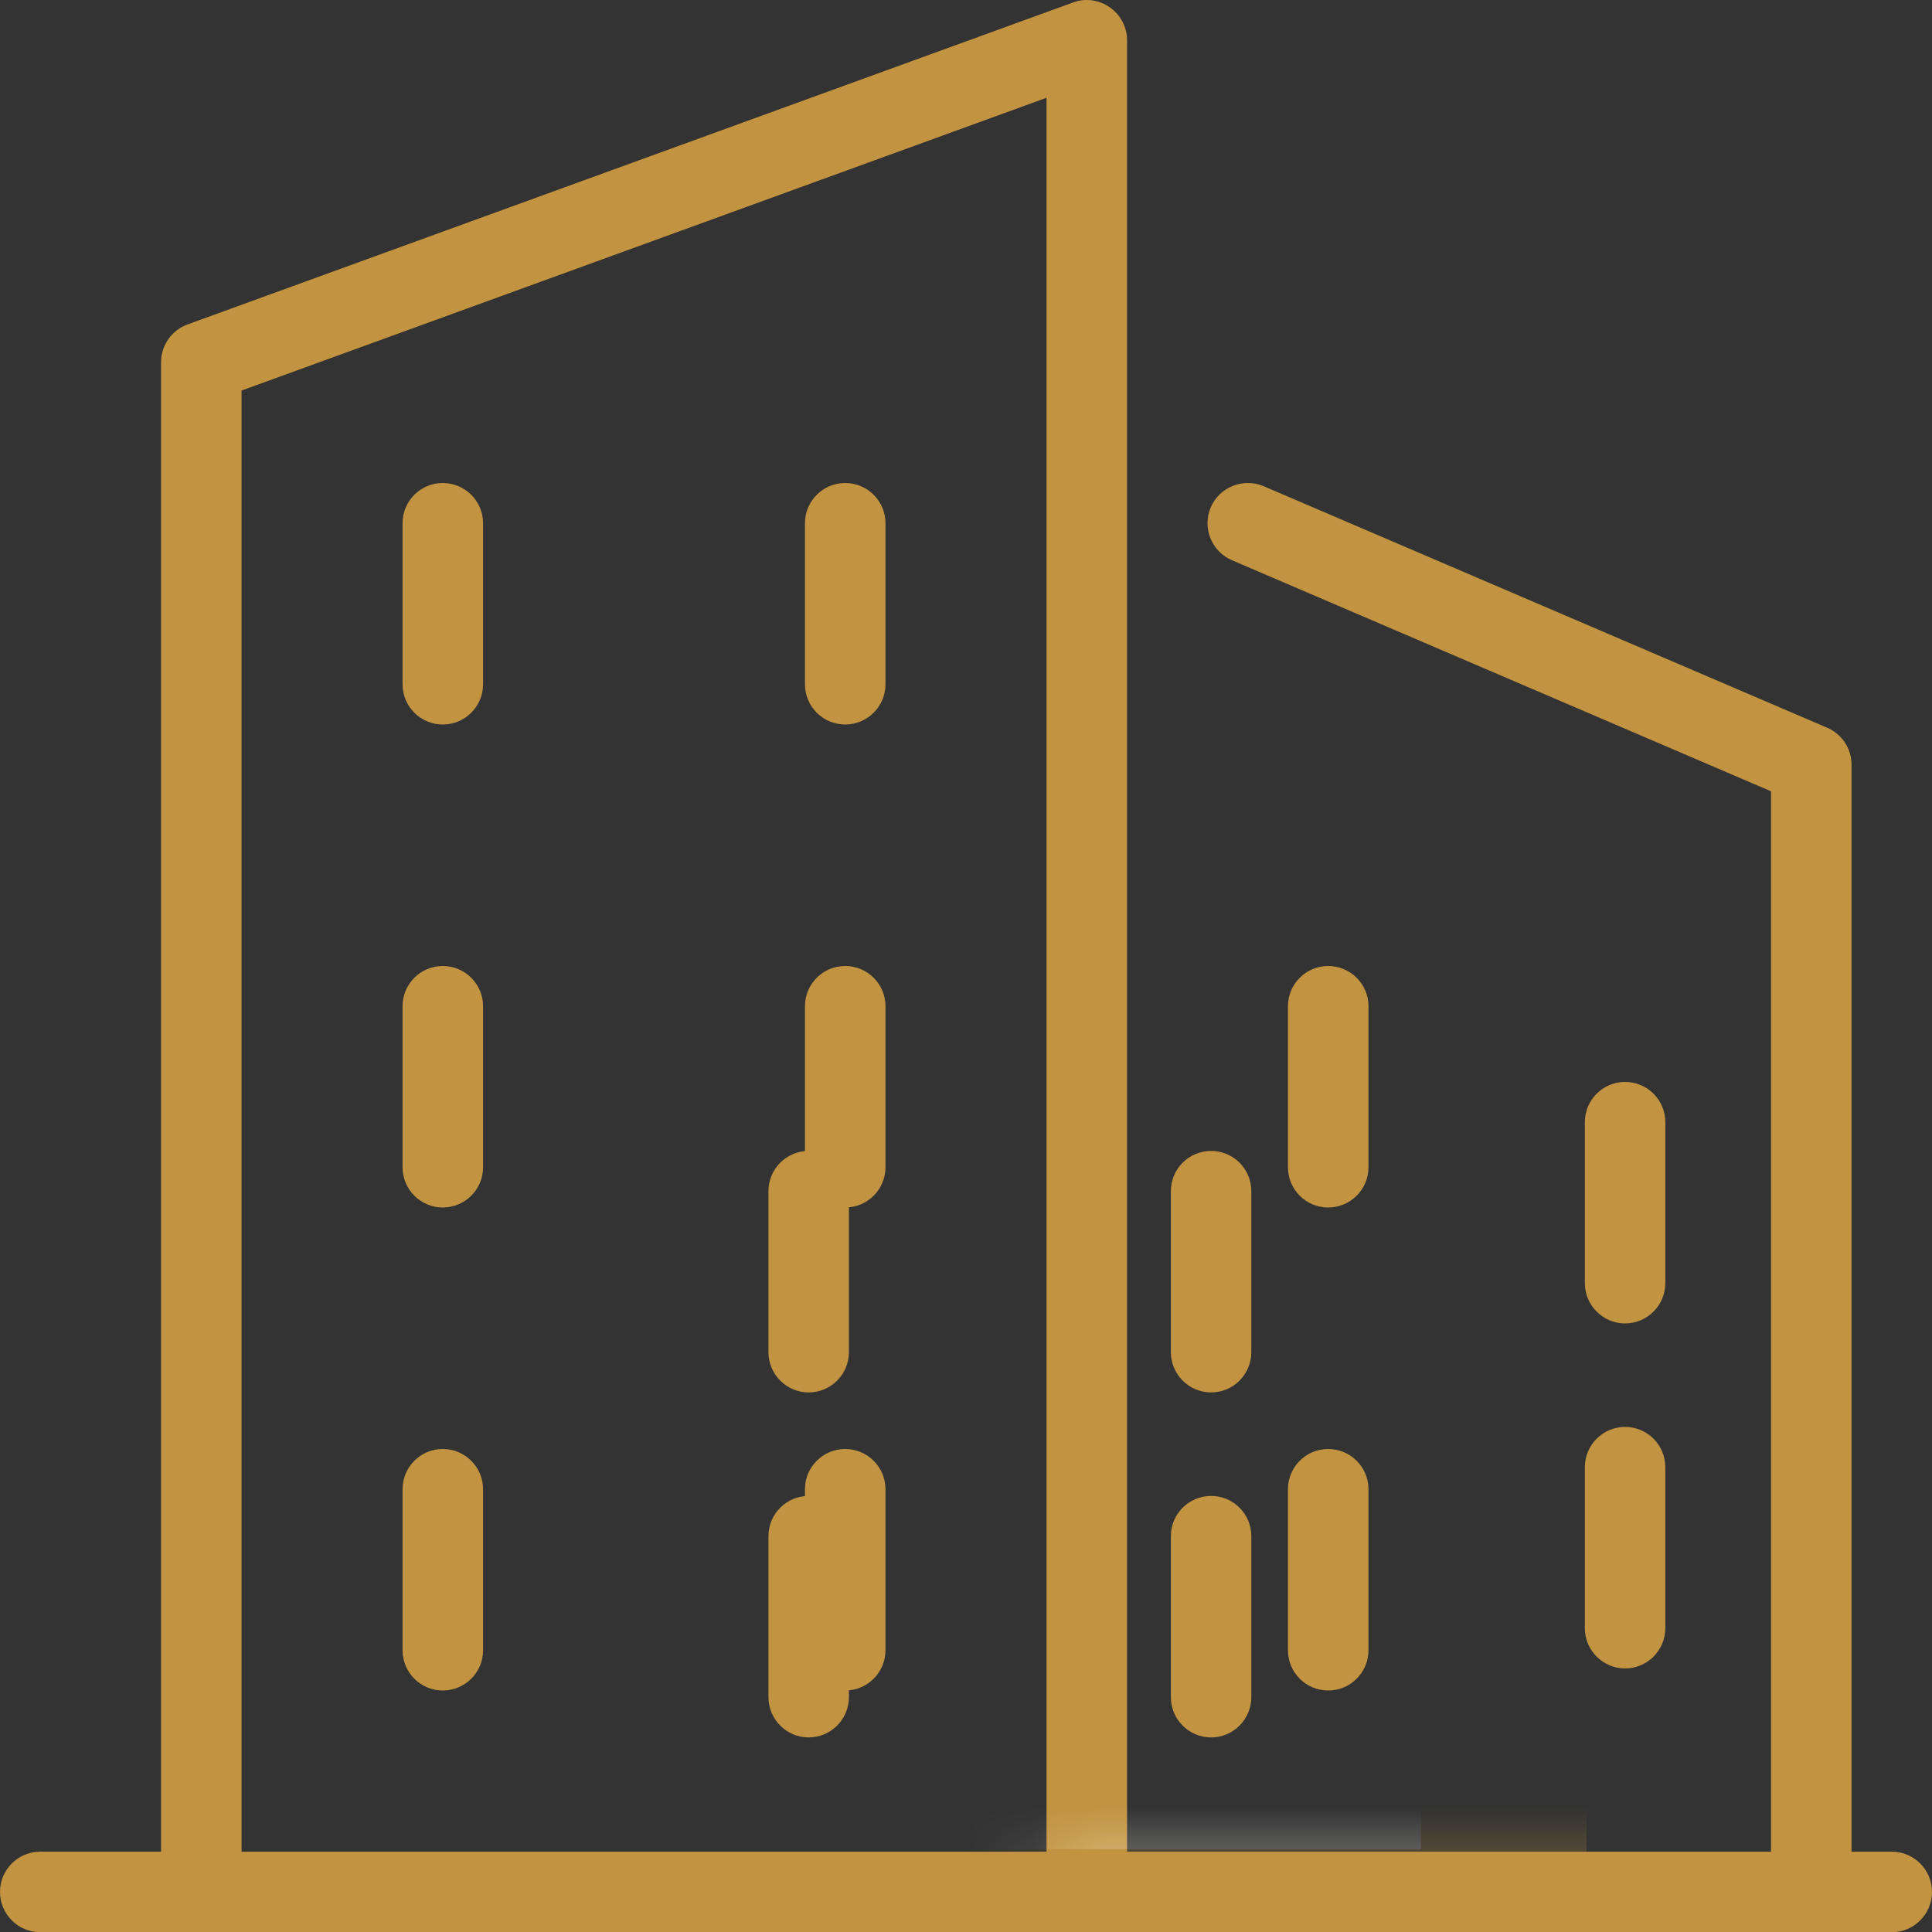<svg width="28" height="28" viewBox="0 0 28 28" fill="none" xmlns="http://www.w3.org/2000/svg">
<rect x="0" y="0" width="28" height="28" fill="#333333" stroke="none"/>
<g clip-path="url(#clip0_647_14557)">
<path d="M15.751 28.001C15.429 28.001 15.167 27.739 15.167 27.417V1.417L3.501 5.66V27.417C3.501 27.739 3.239 28.001 2.917 28.001C2.595 28.001 2.334 27.739 2.334 27.417V5.251C2.334 5.006 2.487 4.786 2.718 4.702L15.551 0.036C15.73 -0.031 15.929 -0.003 16.085 0.107C16.241 0.215 16.334 0.394 16.334 0.584V27.417C16.334 27.739 16.073 28.001 15.751 28.001Z" fill="#C29340"/>
<path d="M26.251 27.999C25.929 27.999 25.667 27.738 25.667 27.416V11.468L17.854 8.119C17.558 7.992 17.42 7.649 17.547 7.353C17.675 7.056 18.019 6.922 18.313 7.046L26.479 10.546C26.695 10.638 26.834 10.849 26.834 11.083V27.416C26.834 27.738 26.573 27.999 26.251 27.999Z" fill="#C29340"/>
<path d="M6.417 10.5C6.095 10.5 5.834 10.239 5.834 9.917V7.583C5.834 7.261 6.095 7 6.417 7C6.739 7 7.001 7.261 7.001 7.583V9.917C7.001 10.239 6.739 10.5 6.417 10.5Z" fill="#C29340"/>
<path d="M12.249 10.5C11.927 10.5 11.666 10.239 11.666 9.917V7.583C11.666 7.261 11.927 7 12.249 7C12.571 7 12.833 7.261 12.833 7.583V9.917C12.833 10.239 12.571 10.5 12.249 10.5Z" fill="#C29340"/>
<path d="M6.417 17.5C6.095 17.5 5.834 17.239 5.834 16.917V14.583C5.834 14.261 6.095 14 6.417 14C6.739 14 7.001 14.261 7.001 14.583V16.917C7.001 17.239 6.739 17.5 6.417 17.5Z" fill="#C29340"/>
<path d="M12.249 17.5C11.927 17.5 11.666 17.239 11.666 16.917V14.583C11.666 14.261 11.927 14 12.249 14C12.571 14 12.833 14.261 12.833 14.583V16.917C12.833 17.239 12.571 17.5 12.249 17.5Z" fill="#C29340"/>
<path d="M6.417 24.5C6.095 24.5 5.834 24.239 5.834 23.917V21.583C5.834 21.261 6.095 21 6.417 21C6.739 21 7.001 21.261 7.001 21.583V23.917C7.001 24.239 6.739 24.5 6.417 24.5Z" fill="#C29340"/>
<path d="M12.249 24.5C11.927 24.5 11.666 24.239 11.666 23.917V21.583C11.666 21.261 11.927 21 12.249 21C12.571 21 12.833 21.261 12.833 21.583V23.917C12.833 24.239 12.571 24.5 12.249 24.5Z" fill="#C29340"/>
<path d="M19.249 17.5C18.927 17.5 18.666 17.239 18.666 16.917V14.583C18.666 14.261 18.927 14 19.249 14C19.571 14 19.833 14.261 19.833 14.583V16.917C19.833 17.239 19.571 17.5 19.249 17.5Z" fill="#C29340"/>
<path d="M19.249 24.5C18.927 24.5 18.666 24.239 18.666 23.917V21.583C18.666 21.261 18.927 21 19.249 21C19.571 21 19.833 21.261 19.833 21.583V23.917C19.833 24.239 19.571 24.5 19.249 24.5Z" fill="#C29340"/>
<path d="M27.417 28.003H0.583C0.261 28.003 0 27.741 0 27.419C0 27.097 0.261 26.836 0.583 26.836H27.417C27.739 26.836 28 27.097 28 27.419C28 27.741 27.739 28.003 27.417 28.003Z" fill="#C29340"/>
<mask id="path-12-inside-1_647_14557" fill="white">
<rect x="7.479" y="13.684" width="14.315" height="14.315" rx="0.5"/>
</mask>
<rect x="7.479" y="13.684" width="14.315" height="14.315" rx="0.5" fill="#FFFDFA" stroke="#C29340" stroke-width="2.4" mask="url(#path-12-inside-1_647_14557)"/>
<path d="M23.552 19.18C23.23 19.18 22.969 18.918 22.969 18.596V16.263C22.969 15.941 23.23 15.68 23.552 15.68C23.874 15.68 24.135 15.941 24.135 16.263V18.596C24.135 18.918 23.874 19.18 23.552 19.18Z" fill="#C29340"/>
<path d="M11.72 20.18C11.398 20.18 11.137 19.918 11.137 19.596V17.263C11.137 16.941 11.398 16.68 11.72 16.68C12.042 16.68 12.303 16.941 12.303 17.263V19.596C12.303 19.918 12.042 20.18 11.72 20.18Z" fill="#C29340"/>
<path d="M23.552 24.18C23.23 24.18 22.969 23.918 22.969 23.596V21.263C22.969 20.941 23.23 20.68 23.552 20.68C23.874 20.68 24.135 20.941 24.135 21.263V23.596C24.135 23.918 23.874 24.18 23.552 24.18Z" fill="#C29340"/>
<path d="M17.552 20.18C17.23 20.18 16.969 19.918 16.969 19.596V17.263C16.969 16.941 17.23 16.68 17.552 16.68C17.874 16.68 18.135 16.941 18.135 17.263V19.596C18.135 19.918 17.874 20.18 17.552 20.18Z" fill="#C29340"/>
<path d="M17.552 25.18C17.23 25.18 16.969 24.918 16.969 24.596V22.263C16.969 21.941 17.23 21.68 17.552 21.68C17.874 21.68 18.135 21.941 18.135 22.263V24.596C18.135 24.918 17.874 25.18 17.552 25.18Z" fill="#C29340"/>
<path d="M11.72 25.18C11.398 25.18 11.137 24.918 11.137 24.596V22.263C11.137 21.941 11.398 21.68 11.72 21.68C12.042 21.68 12.303 21.941 12.303 22.263V24.596C12.303 24.918 12.042 25.18 11.72 25.18Z" fill="#C29340"/>
</g>
<defs>
<clipPath id="clip0_647_14557">
<rect width="28" height="28" fill="white"/>
</clipPath>
</defs>
</svg>
